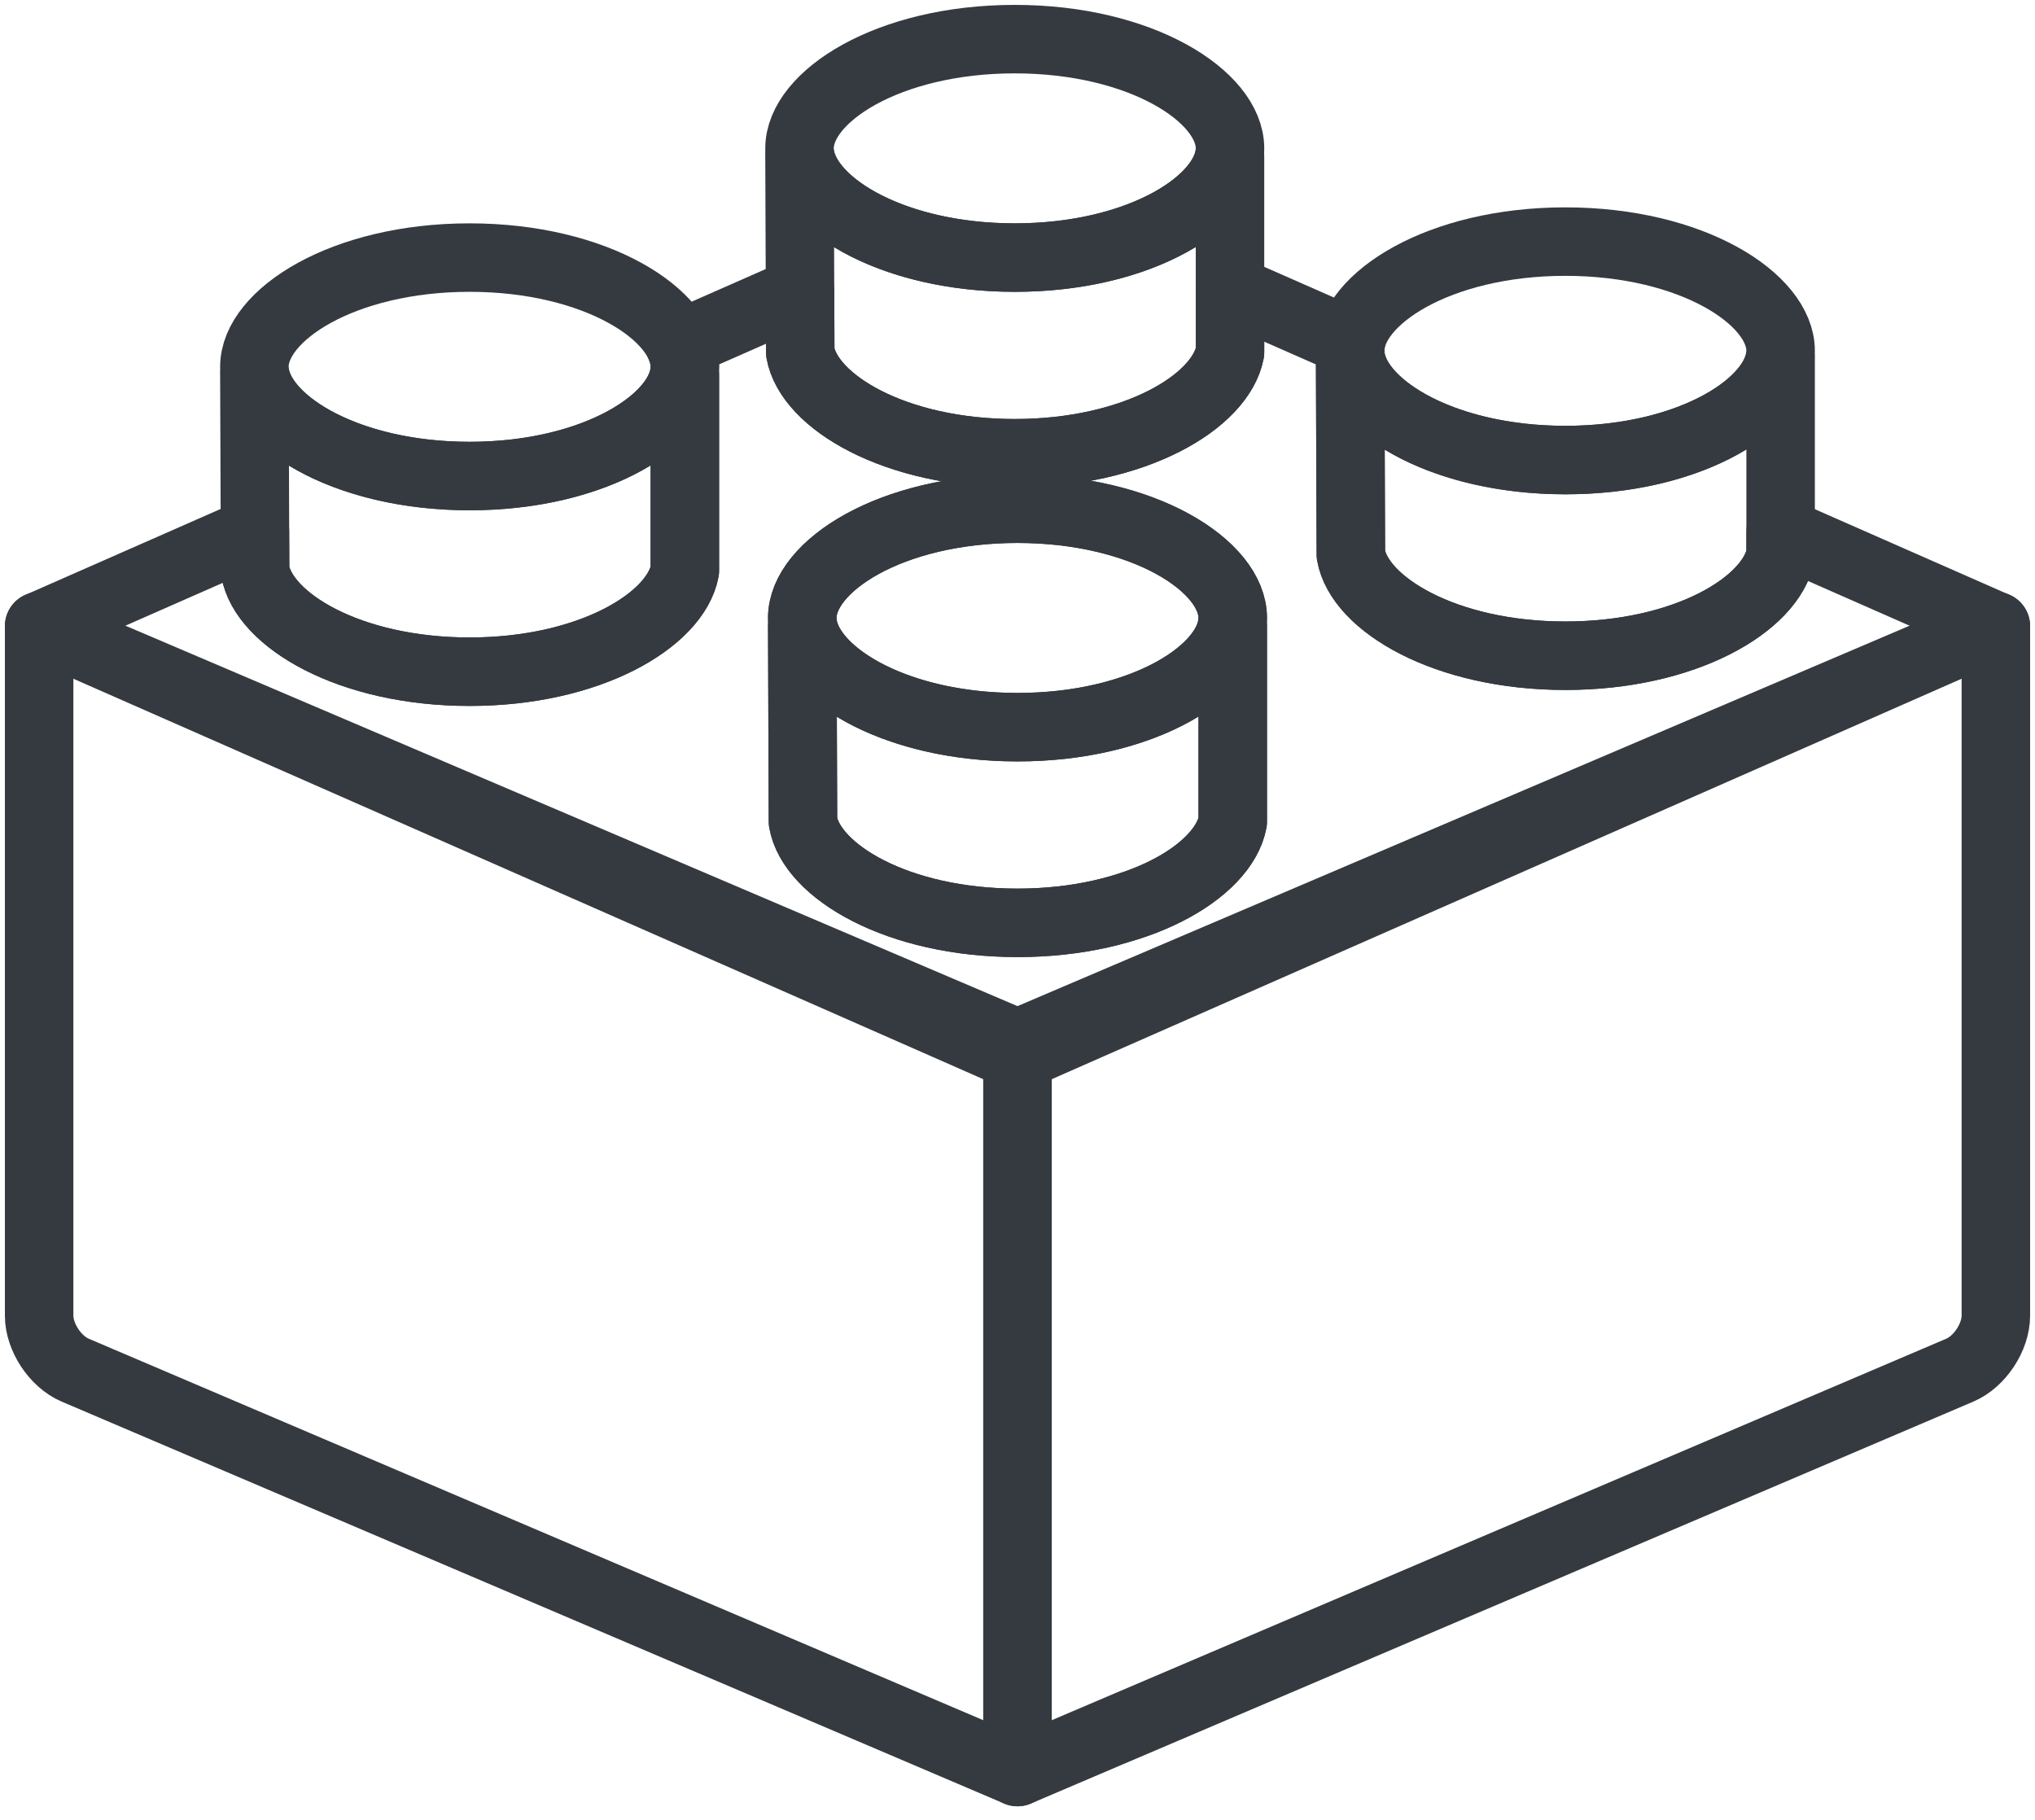 <?xml version="1.0" encoding="UTF-8"?>
<svg width="104px" height="93px" viewBox="0 0 104 93" version="1.1" xmlns="http://www.w3.org/2000/svg" xmlns:xlink="http://www.w3.org/1999/xlink">
    <!-- Generator: Sketch 47 (45396) - http://www.bohemiancoding.com/sketch -->
    <title>gaming-17</title>
    <desc>Created with Sketch.</desc>
    <defs></defs>
    <g id="ALL" stroke="none" stroke-width="1" fill="none" fill-rule="evenodd" stroke-linecap="round" fill-opacity="0" stroke-linejoin="round">
        <g id="Primary" transform="translate(-5134, -5661)" stroke="#343A40" stroke-width="3.5" fill="#DBECFF">
            <g id="gaming-17" transform="translate(5136, 5663)">
                <path d="M1.839,68.025 C0.823,67.592 0,66.339 0,65.239 L0,30 L50,51.324 L50,88.566 L1.839,68.025 Z" id="Layer-1"></path>
                <path d="M51.839,68.025 C50.823,67.592 50,66.339 50,65.239 L50,30 L100,51.324 L100,66.697 L100,88.566 L51.839,68.025 Z" id="Layer-2" transform="translate(75, 59.283) scale(-1, 1) translate(-75, -59.283) "></path>
                <path d="M50,24 C56.483,24 61,26.942 61,29.582 C61,32.223 56.483,35.165 50,35.165 C43.517,35.165 39,32.223 39,29.582 C39,26.942 43.517,24 50,24 L50,24 Z" id="Layer-3"></path>
                <path d="M78,10.348 C84.483,10.348 89,13.29 89,15.93 C89,18.571 84.483,21.513 78,21.513 C71.517,21.513 67,18.57 67,15.93 C67,13.29 71.517,10.348 78,10.348 L78,10.348 Z" id="Layer-4"></path>
                <path d="M22,11.165 C28.483,11.165 33,14.107 33,16.747 C33,19.388 28.483,22.33 22,22.33 C15.517,22.33 11,19.388 11,16.747 C11,14.107 15.517,11.165 22,11.165 L22,11.165 Z" id="Layer-5"></path>
                <path d="M49.86,0 C56.343,0 60.86,2.942 60.86,5.582 C60.86,8.223 56.343,11.165 49.86,11.165 C43.377,11.165 38.86,8.223 38.86,5.582 C38.86,2.942 43.377,0 49.86,0 L49.86,0 Z" id="Layer-6"></path>
                <path d="M39.037,30 L39,30 L39.037,40 C39.479,42.523 43.858,45.165 50,45.165 C56.143,45.165 60.521,42.524 61,40 L61,30 L60.963,30 C60.521,32.524 56.143,35.165 50,35.165 C43.858,35.165 39.479,32.523 39.037,30 Z" id="Layer-7"></path>
                <path d="M67.037,16.348 L67,16.348 L67.037,26.348 C67.479,28.871 71.858,31.513 78,31.513 C84.143,31.513 88.521,28.871 89,26.348 L89,16.348 L88.963,16.348 C88.521,18.871 84.143,21.513 78,21.513 C71.858,21.513 67.479,18.871 67.037,16.348 Z" id="Layer-8"></path>
                <path d="M11.037,17.165 L11,17.165 L11.037,27.165 C11.479,29.688 15.858,32.33 22,32.33 C28.143,32.33 32.521,29.688 33,27.165 L33,17.165 L32.963,17.165 C32.521,19.688 28.143,22.33 22,22.33 C15.858,22.33 11.479,19.688 11.037,17.165 Z" id="Layer-9"></path>
                <path d="M38.897,6 L38.86,6 L38.897,16 C39.339,18.523 43.718,21.165 49.86,21.165 C56.003,21.165 60.381,18.524 60.86,16 L60.86,6 L60.823,6 C60.381,8.524 56.003,11.165 49.86,11.165 C43.718,11.165 39.339,8.523 38.897,6 Z" id="Layer-10"></path>
                <path d="M38.885,12.892 L38.897,16 C39.339,18.523 43.718,21.165 49.86,21.165 C56.003,21.165 60.381,18.524 60.86,16 L60.86,12.78 L67.039,15.5 C67.013,15.644 67,15.787 67,15.93 C67,16.069 67.012,16.208 67.037,16.348 L67,16.348 L67.037,26.348 C67.479,28.871 71.858,31.513 78,31.513 C84.143,31.513 88.521,28.871 89,26.348 L89,25.166 L100,30.007 L50,52.014 L0,30.007 L11.029,25.153 L11.037,27.165 C11.479,29.688 15.858,32.33 22,32.33 C28.143,32.33 32.521,29.688 33,27.165 L33,17.165 L32.963,17.165 C32.988,17.025 33,16.886 33,16.747 C33,16.369 32.907,15.984 32.729,15.602 L38.885,12.892 Z M39.037,30 L39,30 L39.037,40 C39.479,42.523 43.858,45.165 50,45.165 C56.143,45.165 60.521,42.524 61,40 L61,30 L60.963,30 C60.988,29.86 61,29.721 61,29.582 C61,26.942 56.483,24 50,24 C43.517,24 39,26.942 39,29.582 C39,29.721 39.012,29.86 39.037,30 Z" id="Layer-11"></path>
            </g>
        </g>
    </g>
</svg>